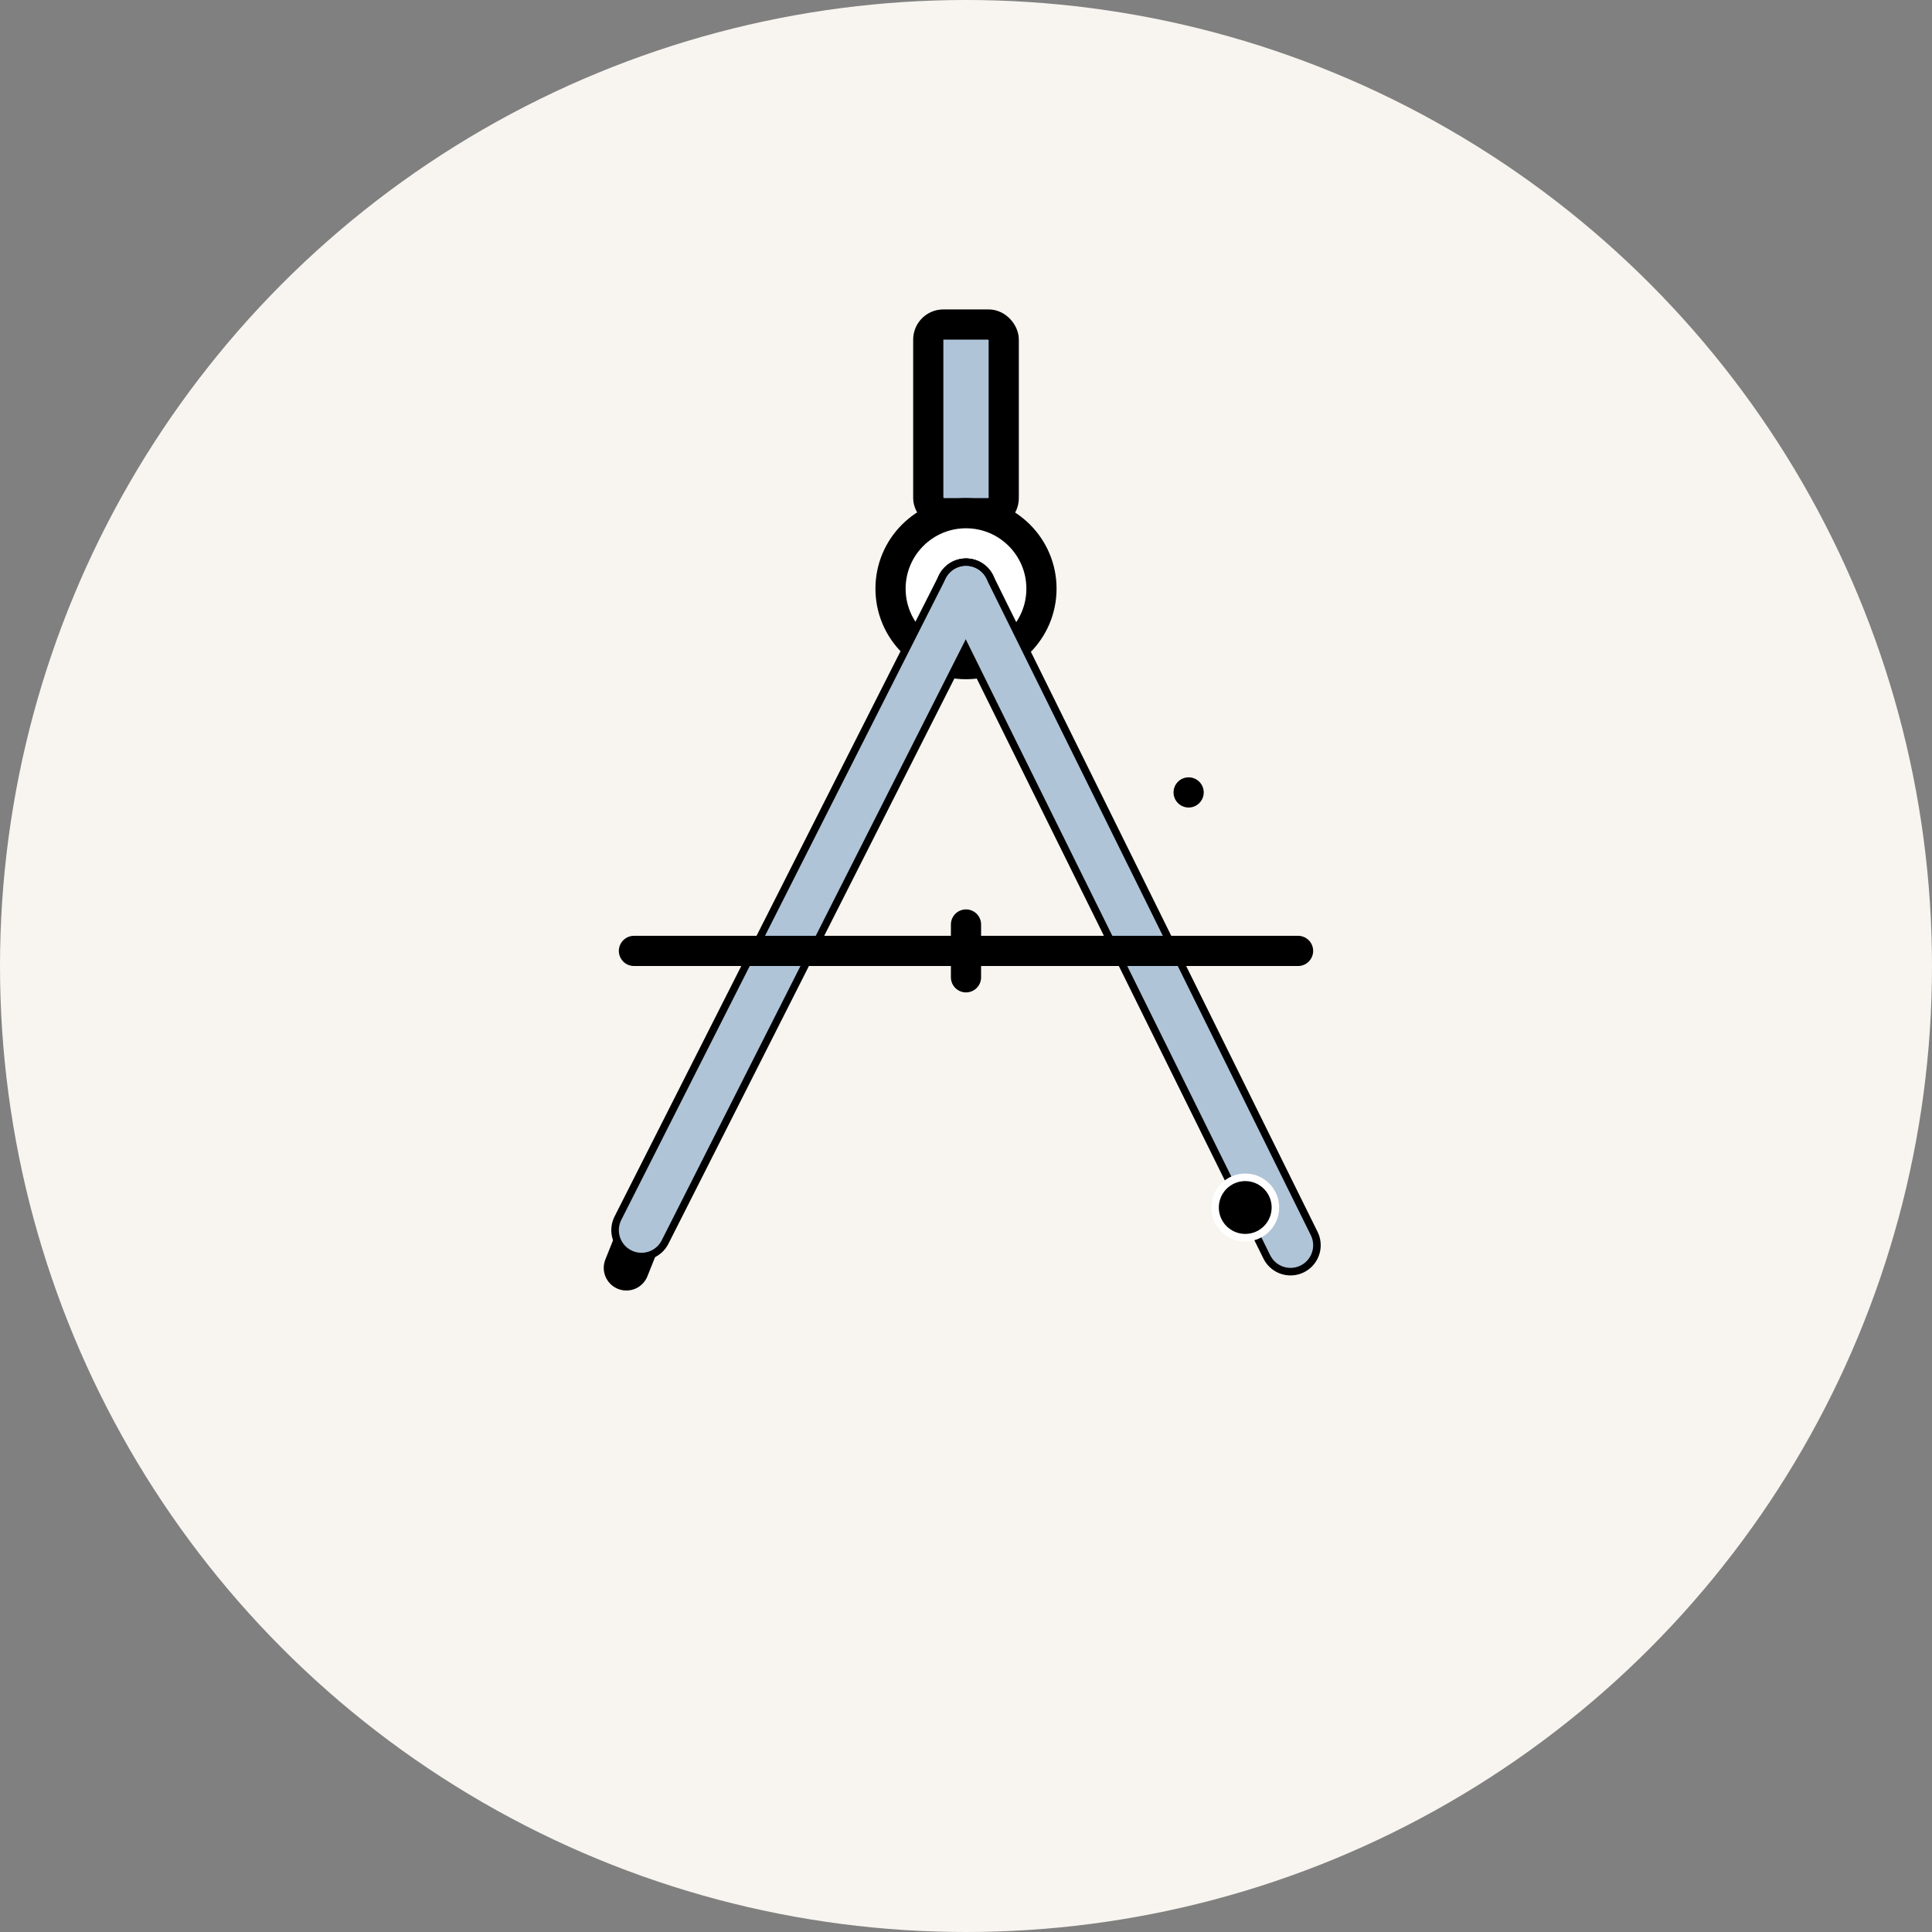 <svg width="512" height="512" viewBox="0 0 512 512" fill="none" xmlns="http://www.w3.org/2000/svg">
  <rect x="0" y="0" width="512" height="512" fill="#808080" stroke="none"/>
  <!-- Fundo circular bege claro -->
  <circle cx="256" cy="256" r="256" fill="#F8F5F0"/>
  
  <!-- Compasso de arquitetura - Contornos -->
  <!-- Parte superior do compasso - retângulo -->
  <rect x="246" y="86" width="20" height="50" rx="4" fill="#B0C4D8" stroke="#000000" stroke-width="8"/>
  
  <!-- Junta central do compasso - círculo -->
  <circle cx="256" cy="156" r="20" fill="white" stroke="#000000" stroke-width="8"/>
  <circle cx="256" cy="156" r="8" fill="#000000"/>
  
  <!-- Pernas do compasso - esquerda -->
  <path d="M256 156L170 326" stroke="#000000" stroke-width="16" stroke-linecap="round"/>
  <path d="M170 326L166 336" stroke="#000000" stroke-width="12" stroke-linecap="round"/>
  
  <!-- Pernas do compasso - direita -->
  <path d="M256 156L342 330" stroke="#000000" stroke-width="16" stroke-linecap="round"/>
  
  <!-- Preenchimento das pernas -->
  <path d="M256 156L170 326" stroke="#B0C4D8" stroke-width="12" stroke-linecap="round"/>
  <path d="M256 156L342 330" stroke="#B0C4D8" stroke-width="12" stroke-linecap="round"/>
  
  <!-- Detalhe de ponto na perna direita -->
  <circle cx="330" cy="320" r="8" fill="#000000" stroke="white" stroke-width="2"/>
  
  <!-- Detalhe de ponto extra -->
  <circle cx="315" cy="210" r="4" fill="#000000"/>
  
  <!-- Barra transversal do compasso -->
  <line x1="168" y1="252" x2="344" y2="252" stroke="#000000" stroke-width="8" stroke-linecap="round"/>
  <line x1="256" y1="245" x2="256" y2="259" stroke="#000000" stroke-width="8" stroke-linecap="round"/>
</svg> 
